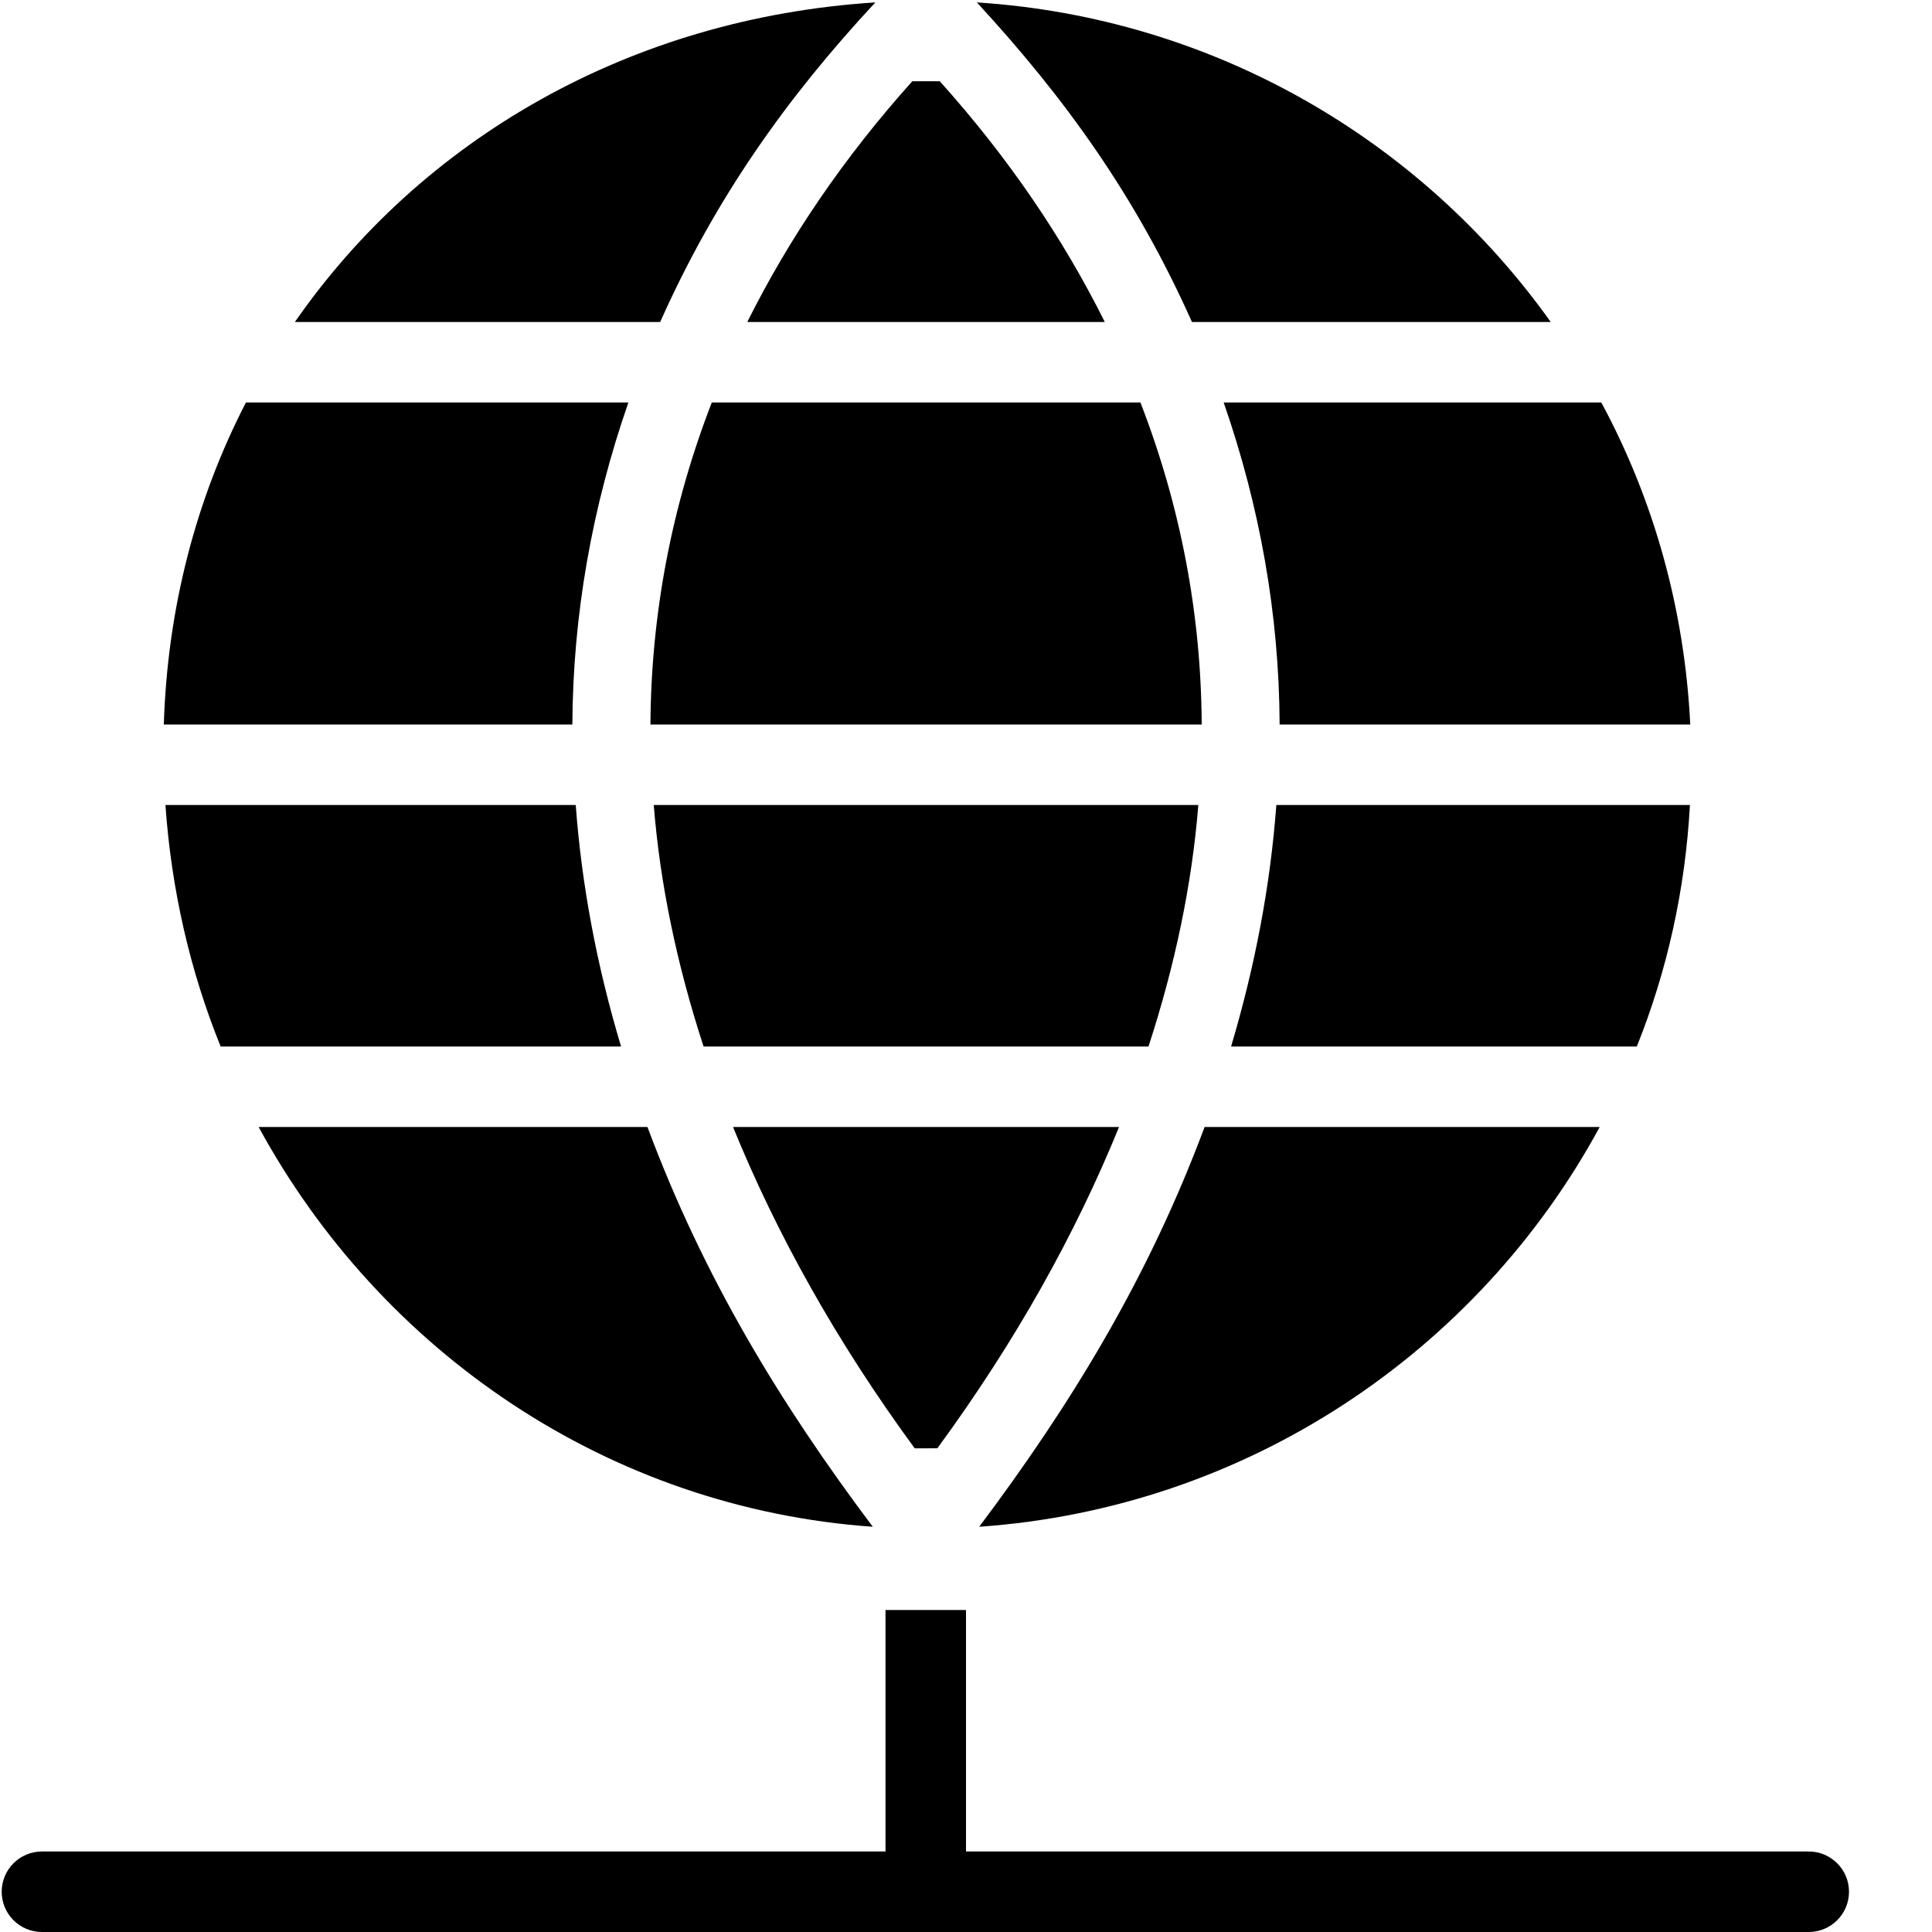 <?xml version="1.0" encoding="utf-8"?>
<!-- Generator: Adobe Illustrator 19.2.1, SVG Export Plug-In . SVG Version: 6.00 Build 0)  -->
<svg version="1.1" xmlns="http://www.w3.org/2000/svg" xmlns:xlink="http://www.w3.org/1999/xlink" x="0px" y="0px" width="24px"
	 height="24px" viewBox="0 0 24 24" enable-background="new 0 0 24 24" xml:space="preserve">
<g id="Filled_Icons_1_">
	<g id="Filled_Icons">
		<g>
			<path d="M22.469,23H12v-3h-1v3H0.521c-0.276,0-0.5,0.224-0.5,0.5s0.224,0.5,0.5,0.5h21.948c0.276,0,0.5-0.224,0.5-0.5
				S22.745,23,22.469,23z"/>
			<g>
				<path d="M7.152,10H2.055c0.074,1.055,0.307,2.065,0.686,3h4.974C7.413,11.993,7.225,10.991,7.152,10z"/>
				<path d="M11.333,1.009C10.481,1.959,9.802,2.96,9.283,4h4.441c-0.518-1.04-1.197-2.041-2.05-2.991H11.333z"/>
				<path d="M20.993,10h-5.138c-0.073,0.991-0.262,1.993-0.562,3h5.04C20.709,12.064,20.935,11.054,20.993,10z"/>
				<path d="M8.121,10c0.079,0.989,0.29,1.991,0.619,3h5.527c0.329-1.009,0.54-2.011,0.619-3H8.121z"/>
				<path d="M14.928,9c-0.007-1.372-0.262-2.712-0.761-4H8.842C8.343,6.288,8.088,7.628,8.08,9H14.928z"/>
				<path d="M11.644,17.991c0.972-1.326,1.716-2.662,2.257-3.991H9.106c0.541,1.329,1.285,2.666,2.257,3.992L11.644,17.991z"/>
				<path d="M2.035,9H7.11c0.007-1.369,0.247-2.708,0.696-4H3.055C2.437,6.196,2.08,7.552,2.035,9z"/>
				<path d="M15.201,5c0.449,1.292,0.689,2.631,0.695,4h5.101c-0.071-1.44-0.456-2.798-1.105-4H15.201z"/>
				<path d="M14.964,14c-0.703,1.883-1.658,3.444-2.8,4.966c3.329-0.232,6.195-2.176,7.708-4.966H14.964z"/>
				<path d="M8.043,14h-4.83c1.519,2.794,4.347,4.735,7.629,4.966C9.694,17.438,8.74,15.869,8.043,14z"/>
				<path d="M8.201,4c0.688-1.542,1.572-2.786,2.673-3.97C7.823,0.224,5.238,1.732,3.663,4H8.201z"/>
				<path d="M14.807,4h4.457c-1.611-2.261-4.189-3.781-7.129-3.97C13.241,1.23,14.112,2.444,14.807,4z"/>
			</g>
		</g>
	</g>
	<g id="New_icons">
	</g>
</g>
<g id="Invisible_Shape">
	<rect fill="none" width="24" height="24"/>
</g>
</svg>
